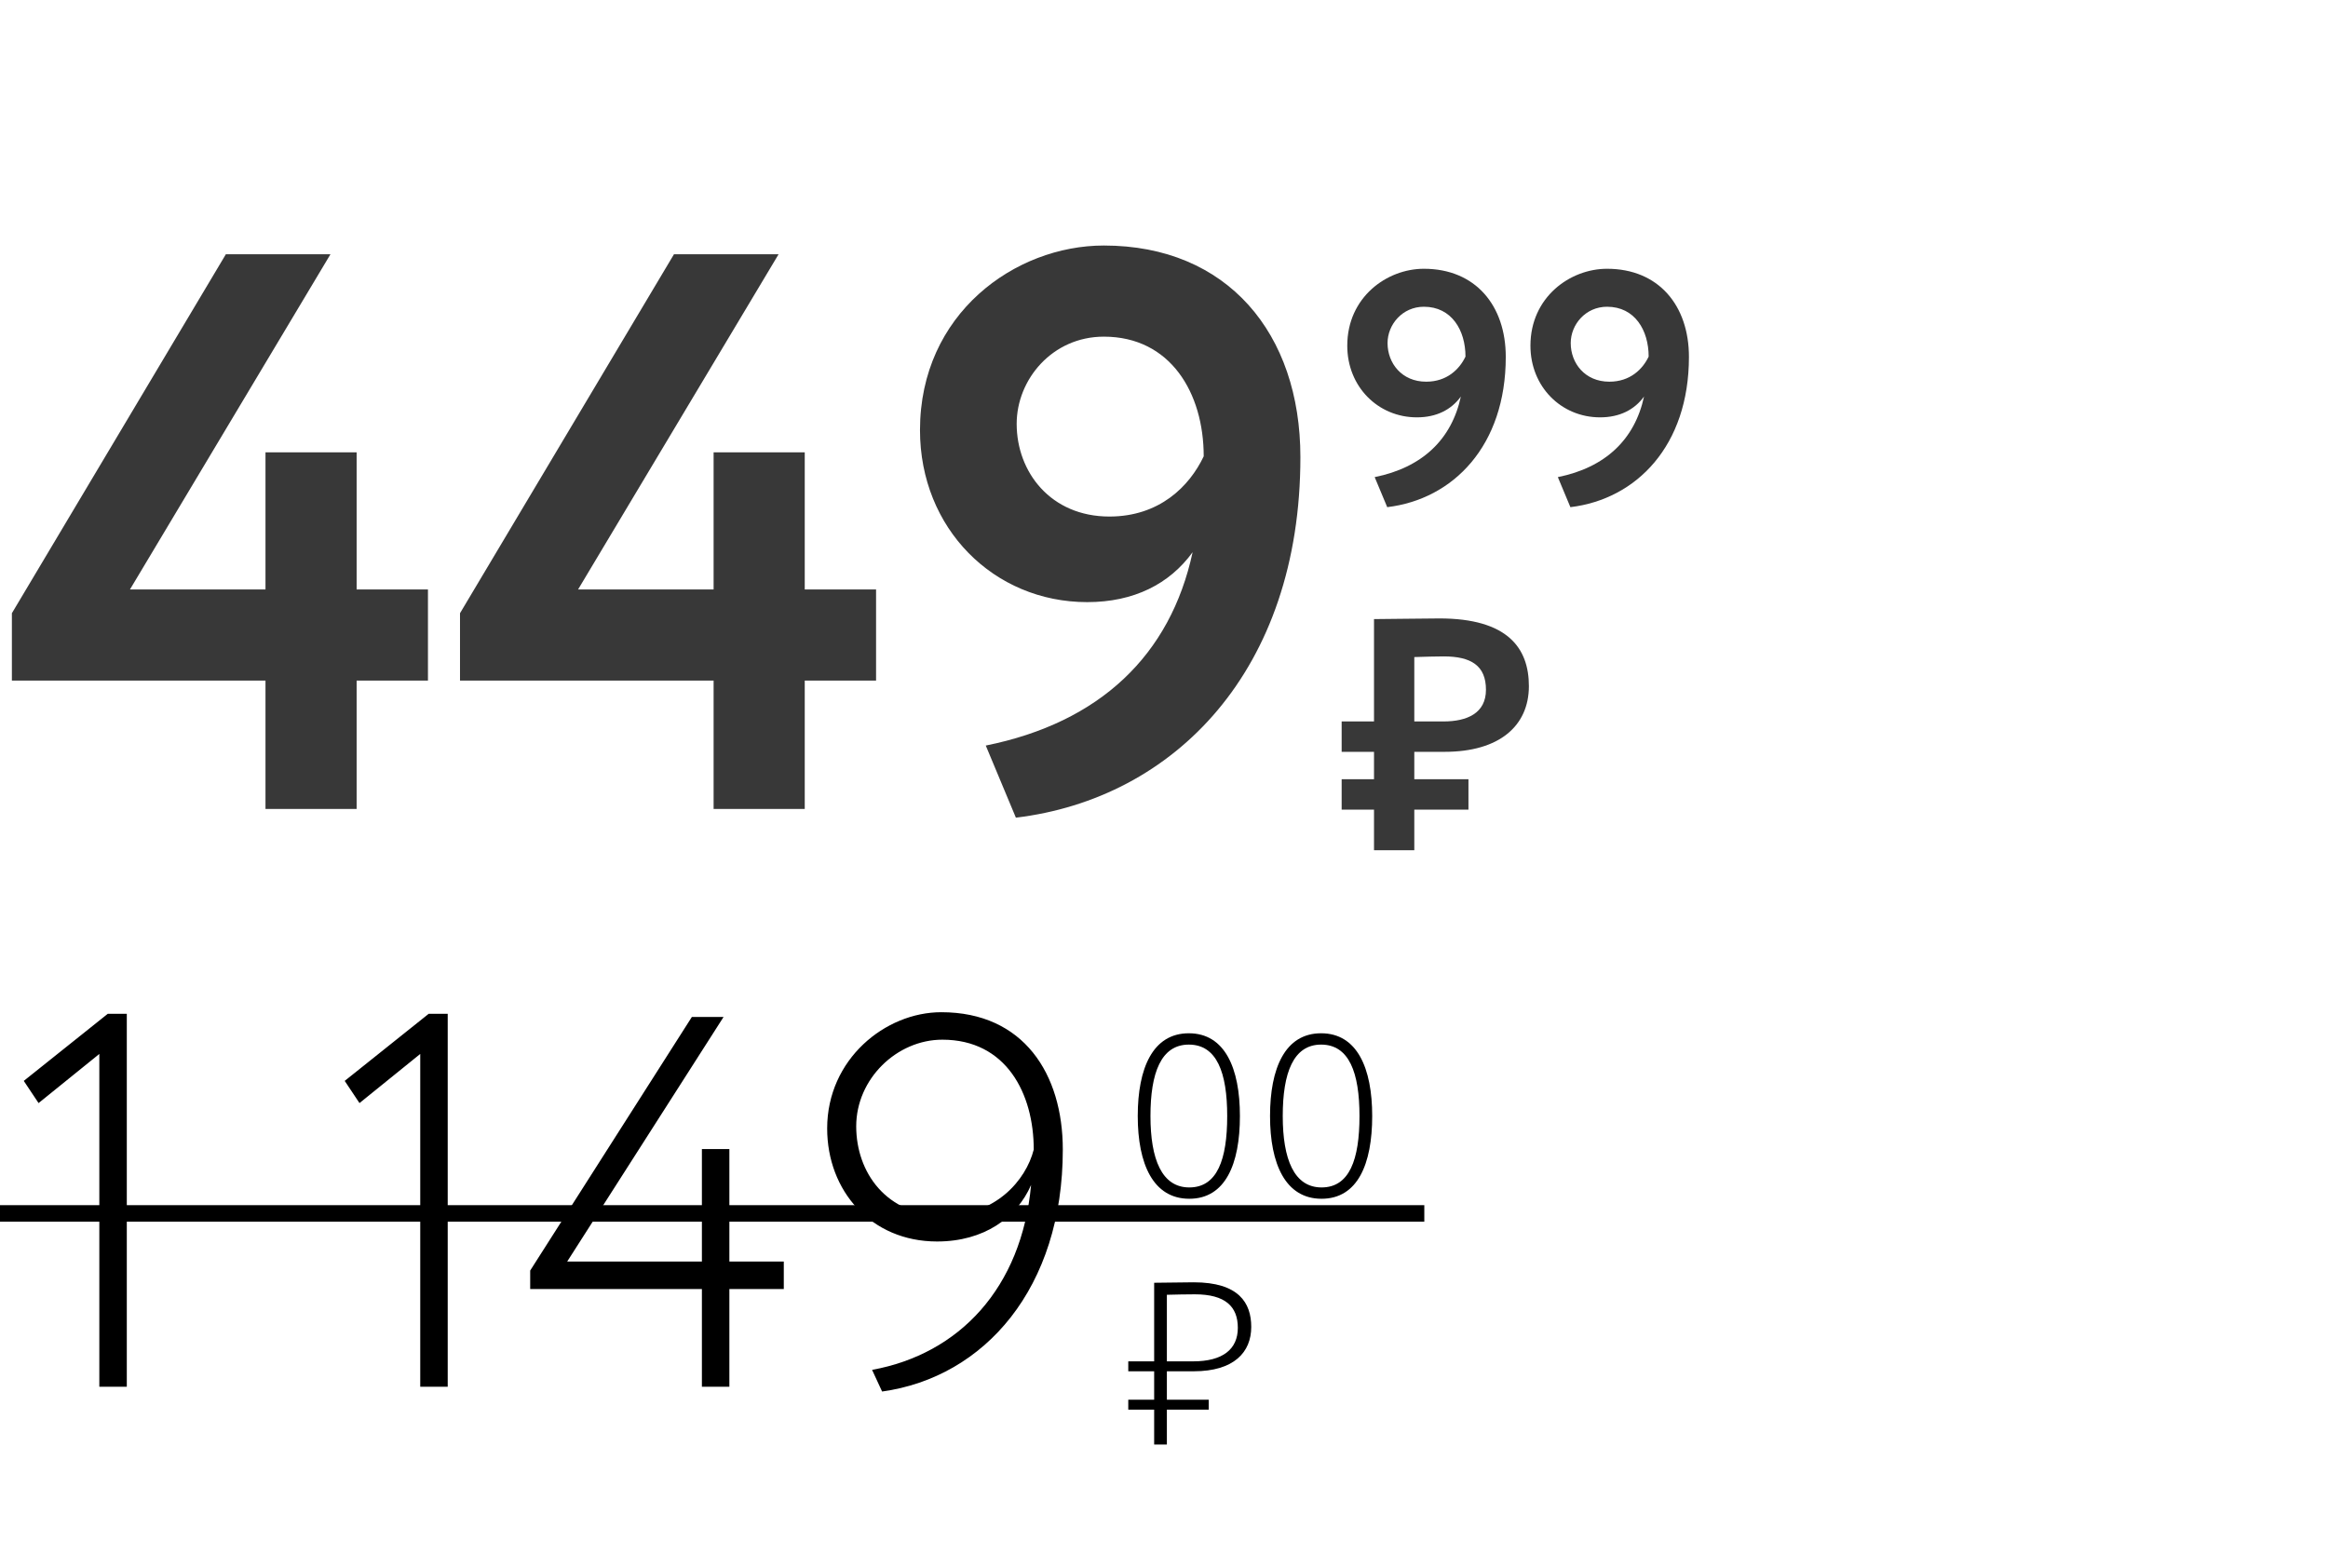 <svg width="141" height="95" viewBox="0 0 141 95" fill="none" xmlns="http://www.w3.org/2000/svg">
<path d="M16.08 49H21.6V41.224H25.92V35.704H21.6V27.4H16.08V35.704H7.872L20.016 15.4H13.68L0.72 37.144V41.224H16.08V49ZM43.221 49H48.741V41.224H53.061V35.704H48.741V27.4H43.221V35.704H35.013L47.157 15.4H40.821L27.861 37.144V41.224H43.221V49ZM78.761 27.688C78.761 20.2 74.345 14.872 66.857 14.872C61.481 14.872 55.721 19 55.721 26.056C55.721 32.008 60.185 36.472 65.849 36.472C68.681 36.472 70.841 35.368 72.233 33.448C70.889 39.688 66.617 43.768 59.705 45.16L61.529 49.528C71.129 48.376 78.761 40.6 78.761 27.688ZM72.905 27.64C72.041 29.464 70.217 31.288 67.193 31.288C63.641 31.288 61.577 28.6 61.577 25.672C61.577 22.984 63.737 20.392 66.857 20.392C70.889 20.392 72.905 23.8 72.905 27.64Z" fill="#383838"/>
<path d="M91.2 21.62C91.2 18.5 89.36 16.28 86.24 16.28C84 16.28 81.6 18 81.6 20.94C81.6 23.42 83.46 25.28 85.82 25.28C87 25.28 87.9 24.82 88.48 24.02C87.92 26.62 86.14 28.32 83.26 28.9L84.02 30.72C88.02 30.24 91.2 27 91.2 21.62ZM88.76 21.6C88.4 22.36 87.64 23.12 86.38 23.12C84.9 23.12 84.04 22 84.04 20.78C84.04 19.66 84.94 18.58 86.24 18.58C87.92 18.58 88.76 20 88.76 21.6ZM102.294 21.62C102.294 18.5 100.454 16.28 97.334 16.28C95.094 16.28 92.694 18 92.694 20.94C92.694 23.42 94.554 25.28 96.914 25.28C98.094 25.28 98.994 24.82 99.574 24.02C99.014 26.62 97.234 28.32 94.354 28.9L95.114 30.72C99.114 30.24 102.294 27 102.294 21.62ZM99.854 21.6C99.494 22.36 98.734 23.12 97.474 23.12C95.994 23.12 95.134 22 95.134 20.78C95.134 19.66 96.034 18.58 97.334 18.58C99.014 18.58 99.854 20 99.854 21.6Z" fill="#383838"/>
<path d="M81.26 45.54H83.22V47.2H81.26V49.04H83.22V51.5H85.66V49.04H88.94V47.2H85.66V45.54H87.5C90.82 45.54 92.6 43.96 92.6 41.56C92.6 39.26 91.32 37.46 87.18 37.46C86.2 37.46 84 37.5 83.22 37.5V43.7H81.26V45.54ZM87.44 39.76C89.1 39.76 90 40.32 90 41.78C90 43.2 88.86 43.7 87.42 43.7H85.66V39.8C86.32 39.78 86.94 39.76 87.44 39.76Z" fill="#383838"/>
<path d="M1.44 65.472L2.336 66.816L6.016 63.84V84H7.68V61.408H6.528L1.44 65.472ZM20.878 65.472L21.773 66.816L25.453 63.84V84H27.117V61.408H25.965L20.878 65.472ZM42.512 84H44.176V78.08H47.472V76.416H44.176V69.6H42.512V76.416H34.352L43.824 61.6H41.904L32.112 76.96V78.08H42.512V84ZM64.371 69.632C64.371 65.056 62.002 61.312 57.011 61.312C53.618 61.312 50.099 64.16 50.099 68.352C50.099 72.128 52.755 75.2 56.755 75.2C59.602 75.2 61.587 73.76 62.45 71.776C61.874 78.016 58.099 82.016 52.819 82.976L53.426 84.288C59.635 83.424 64.371 78.016 64.371 69.632ZM62.611 69.632C62.13 71.52 60.275 73.632 57.17 73.632C53.682 73.632 51.858 71.008 51.858 68.224C51.858 65.344 54.322 62.976 57.075 62.976C60.947 62.976 62.611 66.24 62.611 69.632Z" fill="black"/>
<path d="M68.336 83.062H69.904V84.784H68.336V85.386H69.904V87.5H70.674V85.386H73.208V84.784H70.674V83.062H72.298C74.748 83.062 75.784 81.9 75.784 80.374C75.784 78.918 75.028 77.672 72.298 77.672C71.738 77.672 70.45 77.7 69.904 77.7V82.46H68.336V83.062ZM72.368 78.4C74.216 78.4 74.972 79.142 74.972 80.43C74.972 81.732 74.048 82.46 72.27 82.46H70.674V78.428C71.136 78.414 71.934 78.4 72.368 78.4Z" fill="black"/>
<path d="M68.91 67.6C68.91 70.512 69.848 72.612 72.032 72.612C74.216 72.612 75.098 70.512 75.098 67.6C75.098 64.702 74.188 62.588 72.004 62.588C69.82 62.588 68.91 64.702 68.91 67.6ZM69.68 67.6C69.68 64.982 70.324 63.274 72.004 63.274C73.698 63.274 74.328 64.968 74.328 67.6C74.328 70.232 73.726 71.926 72.032 71.926C70.366 71.926 69.68 70.218 69.68 67.6ZM76.922 67.6C76.922 70.512 77.86 72.612 80.044 72.612C82.228 72.612 83.11 70.512 83.11 67.6C83.11 64.702 82.2 62.588 80.016 62.588C77.832 62.588 76.922 64.702 76.922 67.6ZM77.692 67.6C77.692 64.982 78.336 63.274 80.016 63.274C81.71 63.274 82.34 64.968 82.34 67.6C82.34 70.232 81.738 71.926 80.044 71.926C78.378 71.926 77.692 70.218 77.692 67.6Z" fill="black"/>
<line y1="73.5" x2="86.266" y2="73.5" stroke="black"/>
</svg>
